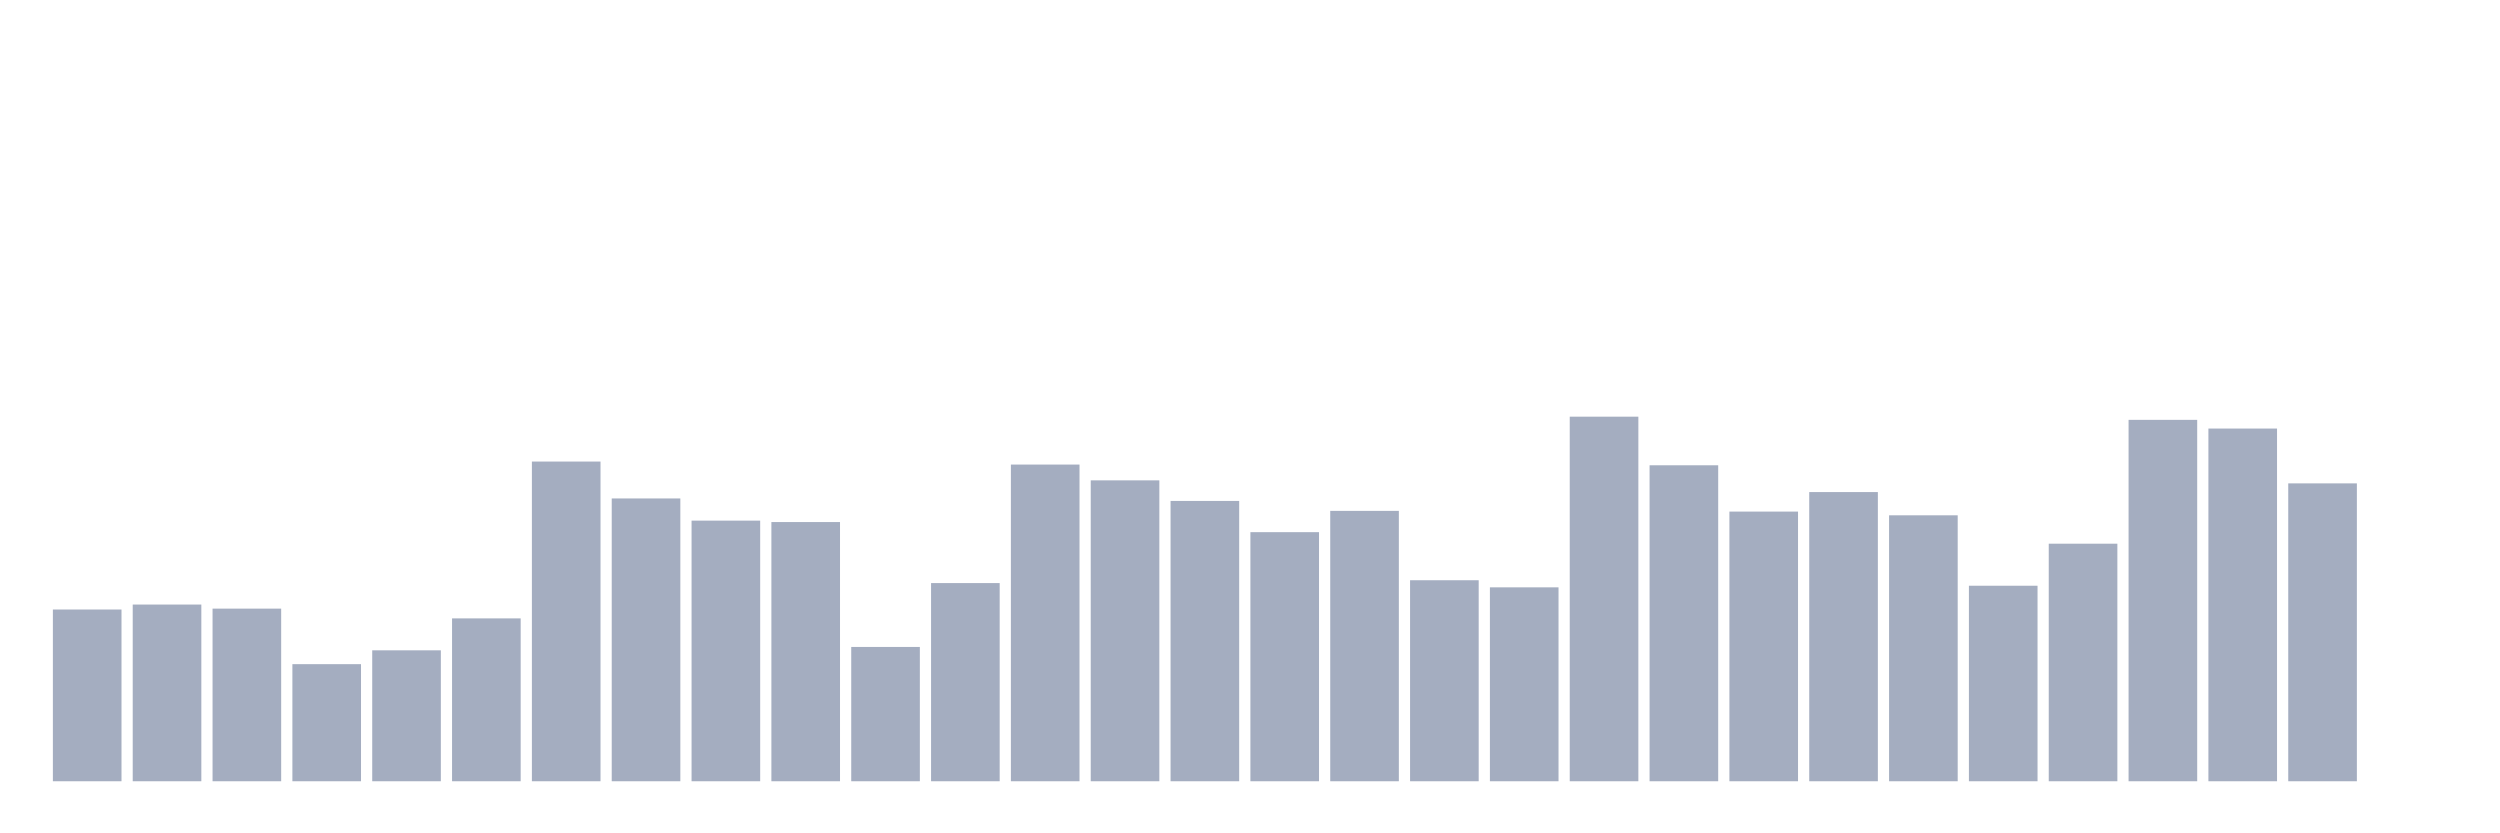 <svg xmlns="http://www.w3.org/2000/svg" viewBox="0 0 480 160"><g transform="translate(10,10)"><rect class="bar" x="0.153" width="13.175" y="107.027" height="32.973" fill="rgb(164,173,192)"></rect><rect class="bar" x="15.482" width="13.175" y="106.073" height="33.927" fill="rgb(164,173,192)"></rect><rect class="bar" x="30.81" width="13.175" y="106.856" height="33.144" fill="rgb(164,173,192)"></rect><rect class="bar" x="46.138" width="13.175" y="117.518" height="22.482" fill="rgb(164,173,192)"></rect><rect class="bar" x="61.466" width="13.175" y="114.861" height="25.139" fill="rgb(164,173,192)"></rect><rect class="bar" x="76.794" width="13.175" y="108.73" height="31.27" fill="rgb(164,173,192)"></rect><rect class="bar" x="92.123" width="13.175" y="78.618" height="61.382" fill="rgb(164,173,192)"></rect><rect class="bar" x="107.451" width="13.175" y="85.703" height="54.297" fill="rgb(164,173,192)"></rect><rect class="bar" x="122.779" width="13.175" y="89.961" height="50.039" fill="rgb(164,173,192)"></rect><rect class="bar" x="138.107" width="13.175" y="90.234" height="49.766" fill="rgb(164,173,192)"></rect><rect class="bar" x="153.436" width="13.175" y="114.214" height="25.786" fill="rgb(164,173,192)"></rect><rect class="bar" x="168.764" width="13.175" y="101.951" height="38.049" fill="rgb(164,173,192)"></rect><rect class="bar" x="184.092" width="13.175" y="79.197" height="60.803" fill="rgb(164,173,192)"></rect><rect class="bar" x="199.42" width="13.175" y="82.229" height="57.771" fill="rgb(164,173,192)"></rect><rect class="bar" x="214.748" width="13.175" y="86.18" height="53.82" fill="rgb(164,173,192)"></rect><rect class="bar" x="230.077" width="13.175" y="92.175" height="47.825" fill="rgb(164,173,192)"></rect><rect class="bar" x="245.405" width="13.175" y="88.088" height="51.912" fill="rgb(164,173,192)"></rect><rect class="bar" x="260.733" width="13.175" y="101.406" height="38.594" fill="rgb(164,173,192)"></rect><rect class="bar" x="276.061" width="13.175" y="102.769" height="37.231" fill="rgb(164,173,192)"></rect><rect class="bar" x="291.39" width="13.175" y="70" height="70" fill="rgb(164,173,192)"></rect><rect class="bar" x="306.718" width="13.175" y="79.333" height="60.667" fill="rgb(164,173,192)"></rect><rect class="bar" x="322.046" width="13.175" y="88.224" height="51.776" fill="rgb(164,173,192)"></rect><rect class="bar" x="337.374" width="13.175" y="84.477" height="55.523" fill="rgb(164,173,192)"></rect><rect class="bar" x="352.702" width="13.175" y="88.939" height="51.061" fill="rgb(164,173,192)"></rect><rect class="bar" x="368.031" width="13.175" y="102.462" height="37.538" fill="rgb(164,173,192)"></rect><rect class="bar" x="383.359" width="13.175" y="94.389" height="45.611" fill="rgb(164,173,192)"></rect><rect class="bar" x="398.687" width="13.175" y="70.613" height="69.387" fill="rgb(164,173,192)"></rect><rect class="bar" x="414.015" width="13.175" y="72.282" height="67.718" fill="rgb(164,173,192)"></rect><rect class="bar" x="429.344" width="13.175" y="82.808" height="57.192" fill="rgb(164,173,192)"></rect><rect class="bar" x="444.672" width="13.175" y="140" height="0" fill="rgb(164,173,192)"></rect></g></svg>